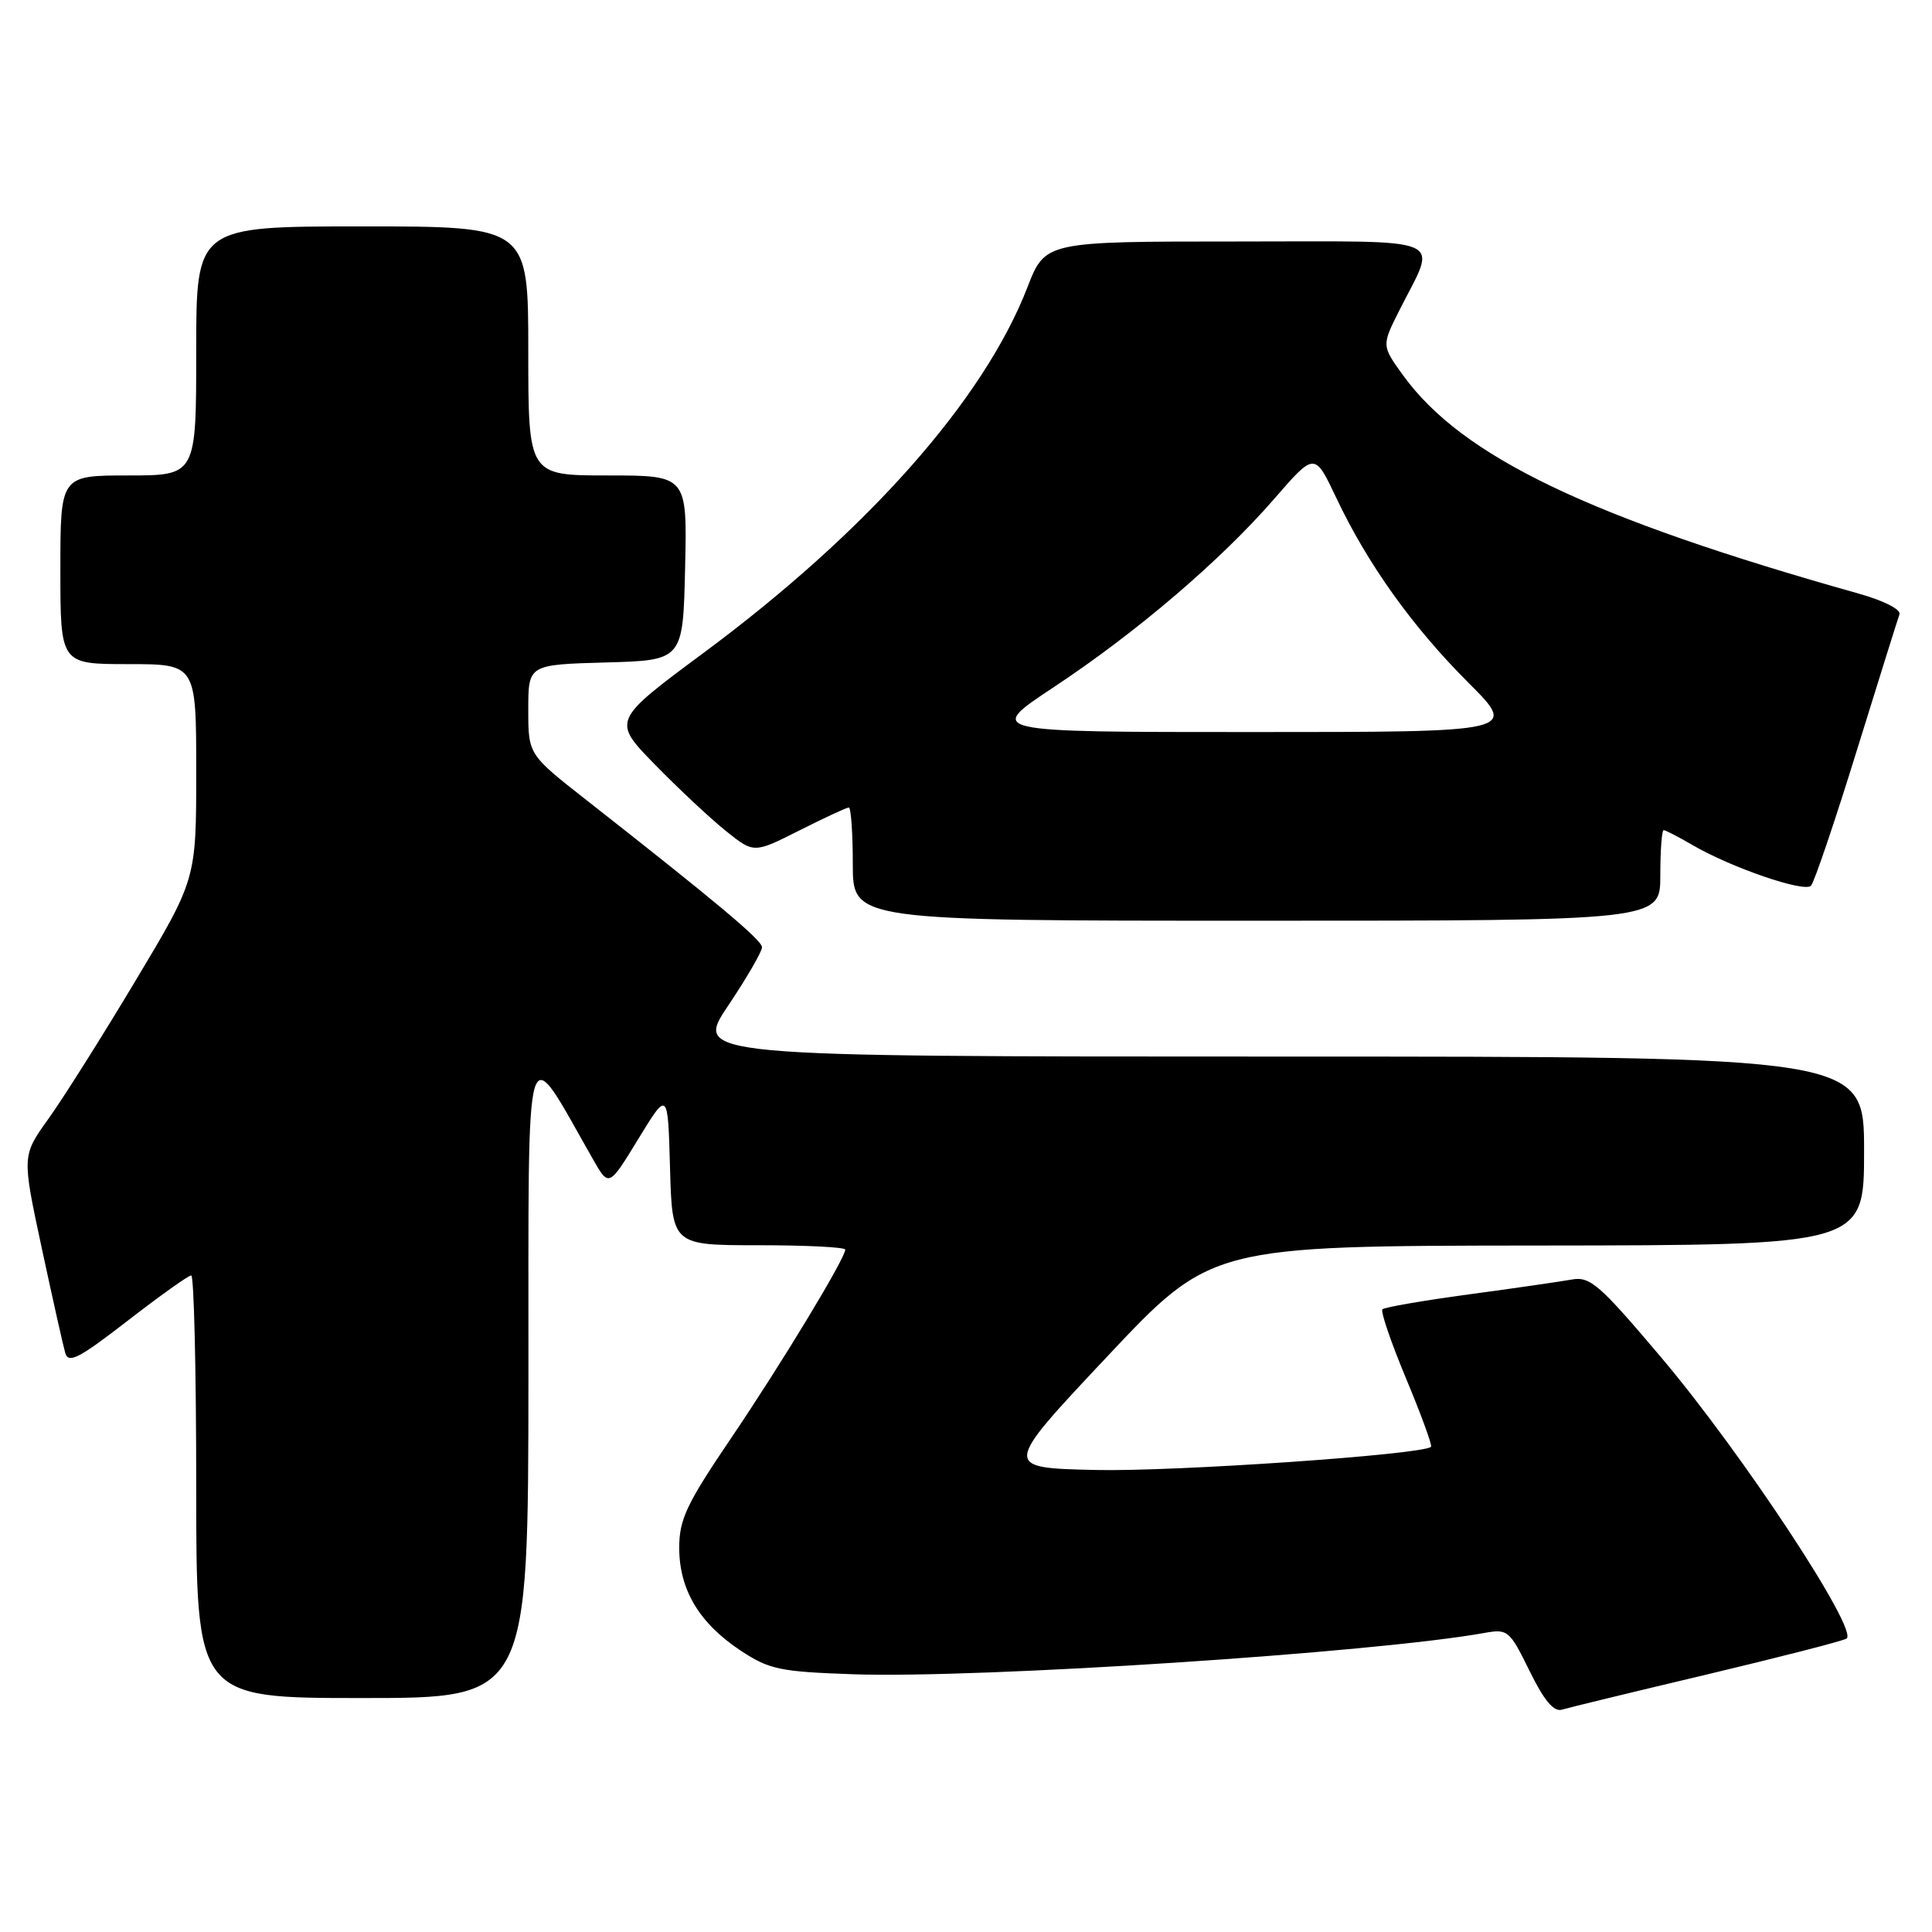 <?xml version="1.0" encoding="UTF-8" standalone="no"?>
<!DOCTYPE svg PUBLIC "-//W3C//DTD SVG 1.1//EN" "http://www.w3.org/Graphics/SVG/1.1/DTD/svg11.dtd" >
<svg xmlns="http://www.w3.org/2000/svg" xmlns:xlink="http://www.w3.org/1999/xlink" version="1.1" viewBox="0 0 256 256">
 <g >
 <path fill="currentColor"
d=" M 226.00 221.92 C 235.62 219.63 244.02 217.48 244.66 217.13 C 246.41 216.18 230.92 192.66 220.17 179.93 C 211.90 170.15 210.70 169.10 208.24 169.55 C 206.73 169.82 200.59 170.71 194.58 171.52 C 188.58 172.33 183.45 173.22 183.18 173.49 C 182.91 173.76 184.32 177.89 186.32 182.68 C 188.32 187.47 189.80 191.53 189.62 191.71 C 188.59 192.74 155.59 195.02 145.17 194.78 C 132.84 194.50 132.84 194.50 146.67 179.79 C 160.50 165.08 160.50 165.08 203.75 165.04 C 247.00 165.00 247.00 165.00 247.00 152.50 C 247.00 140.00 247.00 140.00 169.48 140.00 C 91.96 140.00 91.96 140.00 96.48 133.26 C 98.97 129.55 100.98 126.07 100.97 125.51 C 100.93 124.55 95.07 119.64 77.75 106.05 C 70.00 99.98 70.00 99.98 70.00 94.02 C 70.00 88.07 70.00 88.07 80.25 87.78 C 90.50 87.50 90.50 87.50 90.78 75.25 C 91.06 63.00 91.06 63.00 80.53 63.00 C 70.00 63.00 70.00 63.00 70.00 46.50 C 70.00 30.00 70.00 30.00 48.00 30.00 C 26.00 30.00 26.00 30.00 26.00 46.50 C 26.00 63.00 26.00 63.00 17.00 63.00 C 8.00 63.00 8.00 63.00 8.00 75.50 C 8.00 88.00 8.00 88.00 17.00 88.00 C 26.00 88.00 26.00 88.00 26.00 102.26 C 26.00 116.52 26.00 116.52 17.95 129.96 C 13.53 137.35 8.33 145.59 6.40 148.27 C 2.91 153.14 2.91 153.14 5.52 165.32 C 6.96 172.02 8.36 178.29 8.64 179.26 C 9.06 180.73 10.43 180.02 16.91 175.01 C 21.18 171.70 24.97 169.00 25.34 169.00 C 25.70 169.00 26.00 181.60 26.00 197.00 C 26.00 225.00 26.00 225.00 48.00 225.00 C 70.00 225.00 70.00 225.00 70.02 182.25 C 70.05 135.07 69.34 137.43 78.59 153.64 C 80.68 157.30 80.68 157.30 84.59 150.90 C 88.50 144.50 88.50 144.50 88.78 154.75 C 89.07 165.00 89.07 165.00 100.53 165.00 C 106.84 165.00 112.00 165.26 112.00 165.58 C 112.00 166.74 103.50 180.78 96.84 190.61 C 90.95 199.31 90.00 201.33 90.00 205.11 C 90.01 210.65 92.66 215.08 98.12 218.70 C 101.94 221.22 103.31 221.51 113.11 221.85 C 129.87 222.42 182.19 218.99 196.71 216.37 C 199.79 215.82 200.03 216.02 202.67 221.40 C 204.59 225.32 205.88 226.86 206.96 226.54 C 207.81 226.28 216.38 224.20 226.00 221.92 Z  M 220.00 116.00 C 220.00 112.70 220.20 110.00 220.44 110.00 C 220.69 110.00 222.37 110.87 224.19 111.93 C 229.36 114.96 239.10 118.30 239.97 117.36 C 240.40 116.89 243.13 108.85 246.02 99.50 C 248.92 90.15 251.47 82.00 251.69 81.40 C 251.93 80.77 249.59 79.58 246.30 78.66 C 210.66 68.63 193.74 60.53 185.93 49.75 C 183.07 45.80 183.07 45.80 185.41 41.15 C 190.46 31.10 192.59 32.00 163.81 32.00 C 138.49 32.00 138.49 32.00 136.13 38.09 C 130.34 53.02 114.89 70.45 93.24 86.50 C 81.10 95.50 81.10 95.50 86.80 101.33 C 89.93 104.53 94.16 108.49 96.20 110.12 C 99.89 113.08 99.89 113.08 105.92 110.04 C 109.23 108.37 112.18 107.00 112.47 107.00 C 112.76 107.00 113.00 110.38 113.00 114.50 C 113.00 122.00 113.00 122.00 166.50 122.00 C 220.00 122.00 220.00 122.00 220.00 116.00 Z  M 139.57 91.09 C 150.56 83.83 161.77 74.25 168.85 66.09 C 174.20 59.92 174.20 59.92 177.05 65.94 C 181.21 74.73 187.12 83.01 194.55 90.44 C 201.11 97.00 201.11 97.00 165.88 97.00 C 130.65 97.00 130.65 97.00 139.57 91.09 Z "/>
</g>
</svg>